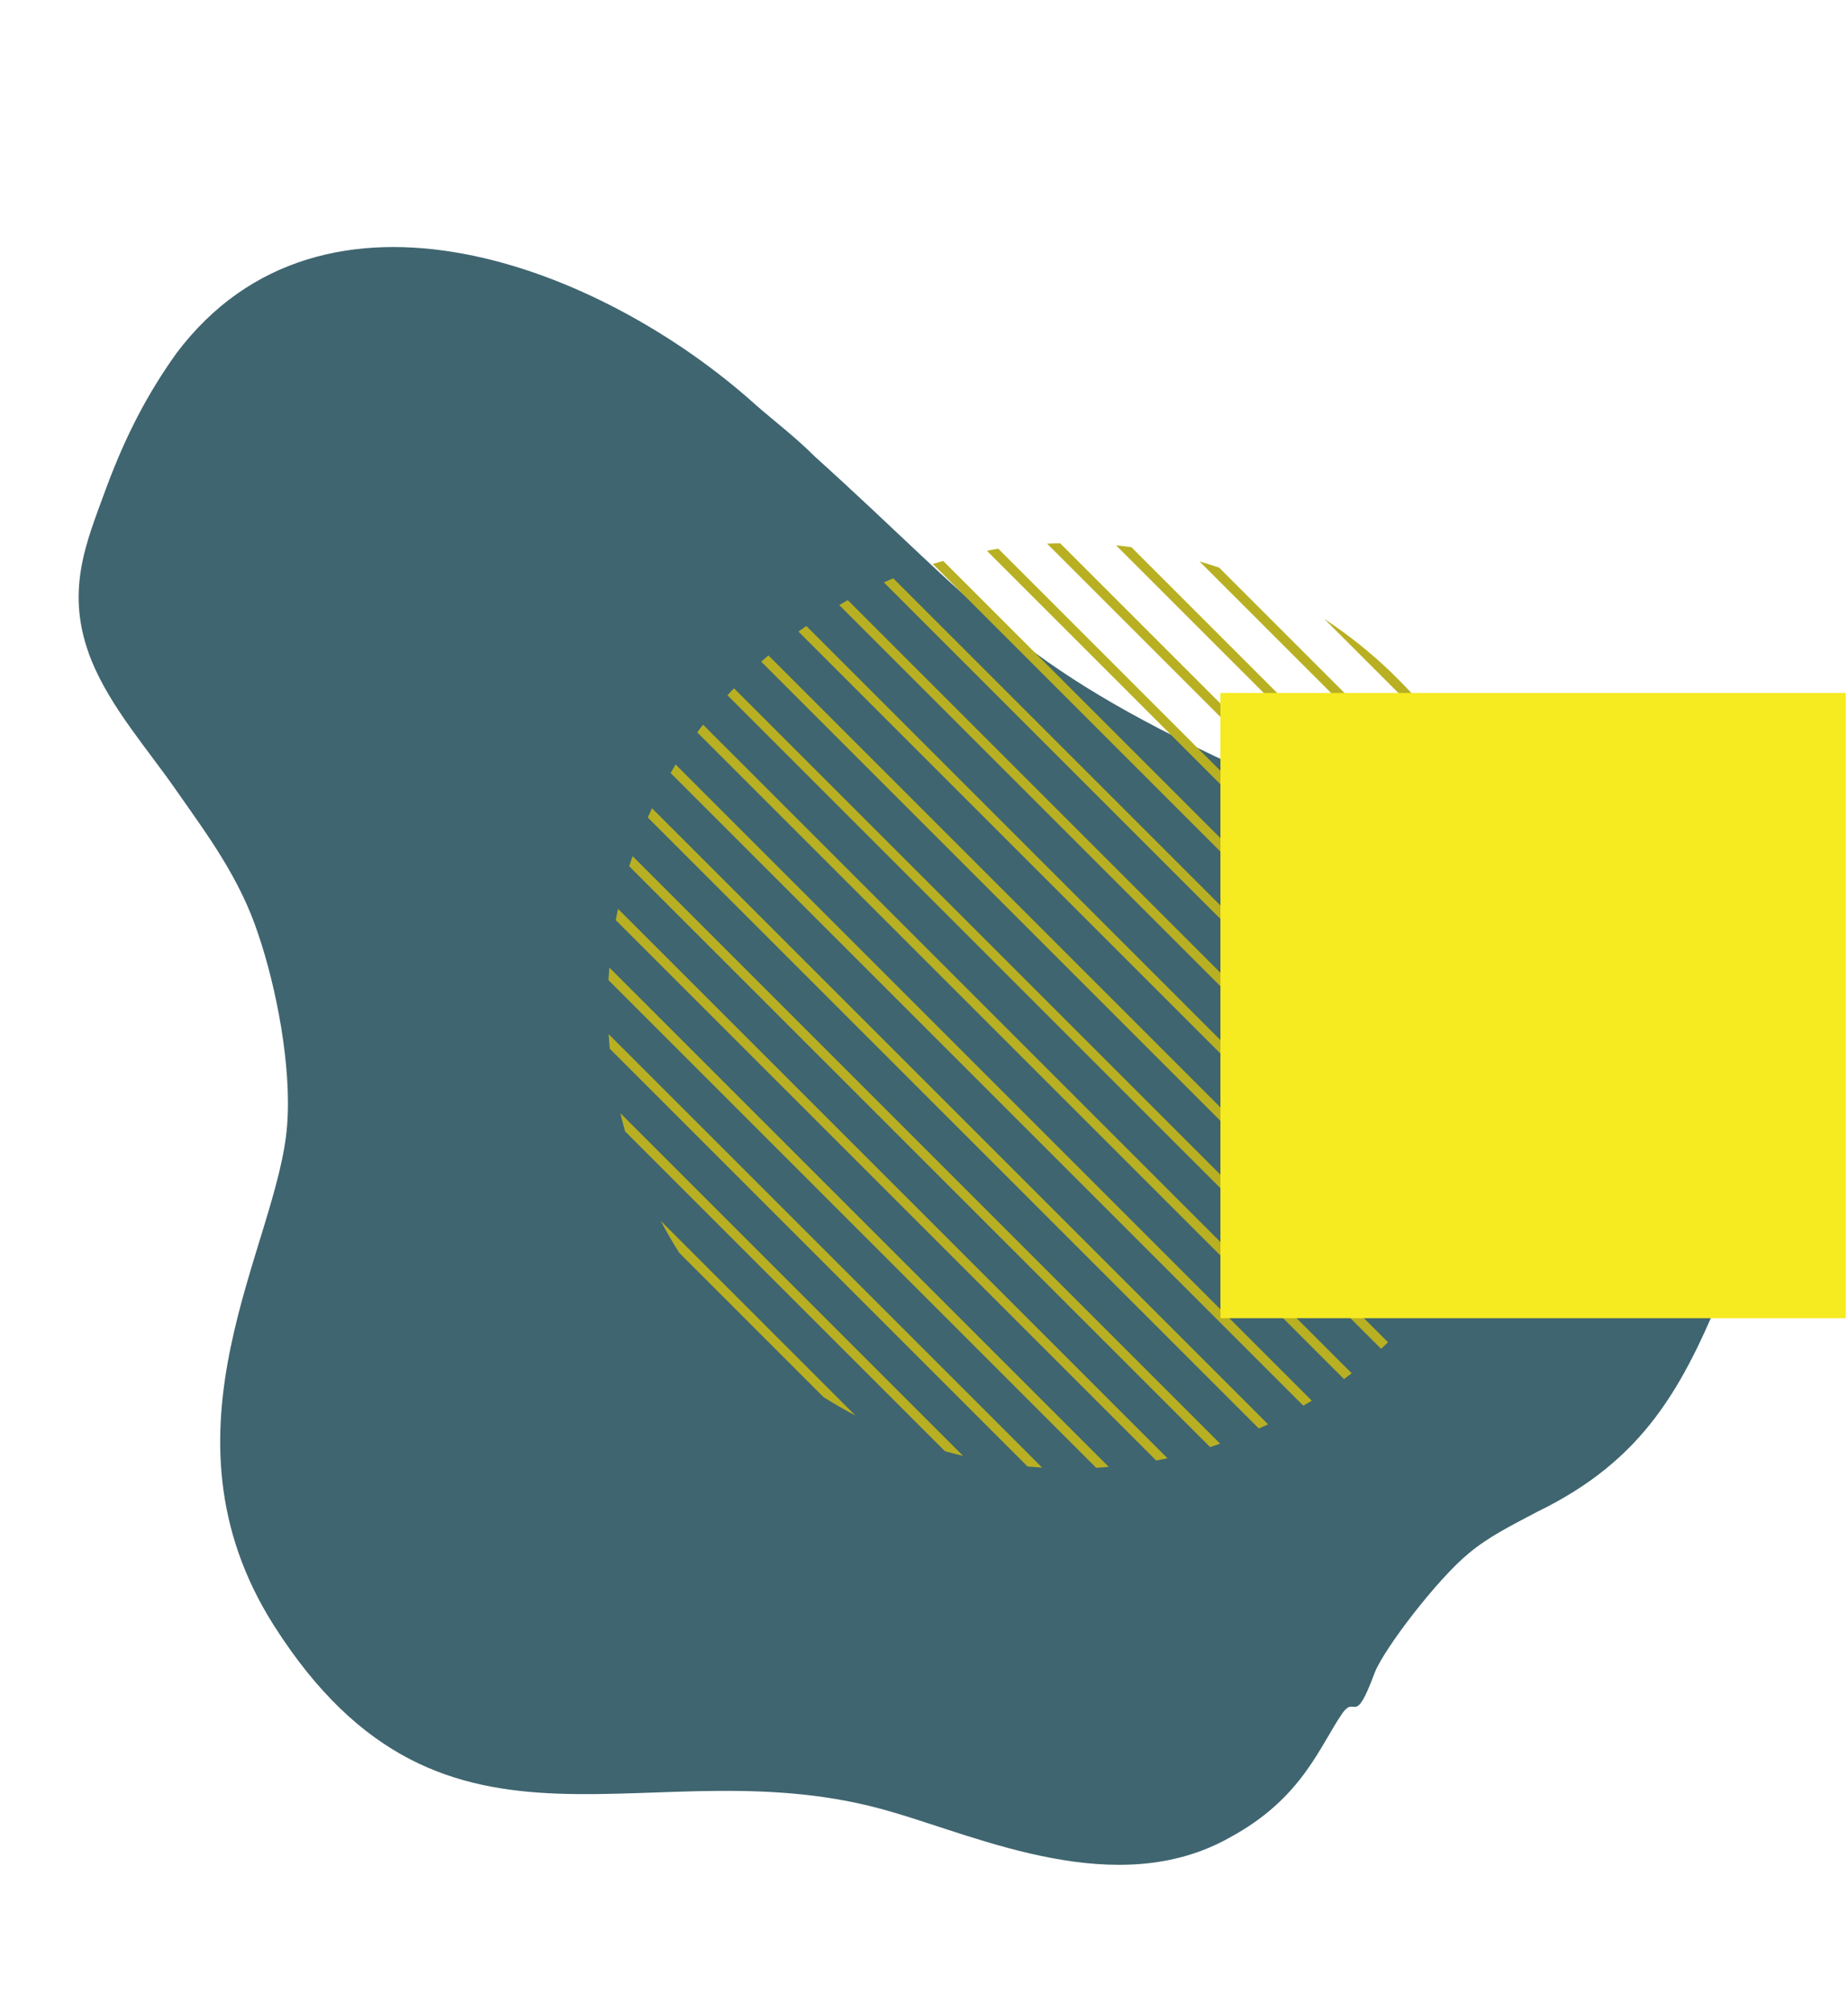 <svg version="1.0" preserveAspectRatio="xMidYMid meet" height="344" viewBox="0 0 236.88 258" zoomAndPan="magnify" width="316" xmlns:xlink="http://www.w3.org/1999/xlink" xmlns="http://www.w3.org/2000/svg"><defs><filter id="447b9f2d95" height="100%" width="100%" y="0%" x="0%"><feColorMatrix color-interpolation-filters="sRGB" values="0 0 0 0 1 0 0 0 0 1 0 0 0 0 1 0 0 0 1 0"></feColorMatrix></filter><mask id="4687dd8f07"><g filter="url(#447b9f2d95)"><rect fill-opacity="0.79" height="309.6" y="-25.8" fill="#000000" width="284.256" x="-23.688"></rect></g></mask><clipPath id="6bf35e5df1"><path clipRule="nonzero" d="M 6 19 L 221 19 L 221 228 L 6 228 Z M 6 19"></path></clipPath><clipPath id="1a4bfde82c"><path clipRule="nonzero" d="M 202.953 -11.934 L 231.133 221 L 24.246 246.027 L -3.93 13.094 Z M 202.953 -11.934"></path></clipPath><clipPath id="c04325ce12"><path clipRule="nonzero" d="M 202.953 -11.934 L 231.133 221 L 24.246 246.027 L -3.93 13.094 Z M 202.953 -11.934"></path></clipPath><clipPath id="bcc580dc2f"><rect height="242" y="0" width="231" x="0"></rect></clipPath><clipPath id="ae0f7a9109"><path clipRule="nonzero" d="M 77.977 69.684 L 196.414 69.684 L 196.414 188.125 L 77.977 188.125 Z M 77.977 69.684"></path></clipPath><clipPath id="2869cea16c"><path clipRule="nonzero" d="M 156.457 88.875 L 236.648 88.875 L 236.648 169.066 L 156.457 169.066 Z M 156.457 88.875"></path></clipPath><clipPath id="7a6c269394"><path clipRule="nonzero" d="M 196.551 88.875 C 174.406 88.875 156.457 106.828 156.457 128.973 C 156.457 151.117 174.406 169.066 196.551 169.066 C 218.695 169.066 236.648 151.117 236.648 128.973 C 236.648 106.828 218.695 88.875 196.551 88.875 Z M 196.551 88.875"></path></clipPath></defs><g mask="url(#4687dd8f07)"><g transform="matrix(1, 0, 0, 1, 4, 12)"><g clipPath="url(#bcc580dc2f)"><g clipPath="url(#6bf35e5df1)"><g clipPath="url(#1a4bfde82c)"><g clipPath="url(#c04325ce12)"><path fillRule="evenodd" fill-opacity="1" d="M 218.289 129.391 C 215.559 121.184 213.203 116.133 207.672 111.469 C 190.695 96.441 176.57 96.727 154.43 86.25 C 125.738 72.996 121.625 65.672 100.418 46.535 C 97.879 43.996 95.414 42.16 92.914 39.977 C 73.109 22.094 37.395 8.27 18.559 33.316 C 14.945 38.379 12.109 43.699 9.492 50.777 C 7.07 57.473 4.121 63.879 7.668 72.699 C 10.145 78.805 15.031 84.258 18.648 89.516 C 22.551 95.094 26.703 100.637 29.062 107.82 C 31.383 114.652 33.344 124.738 32.766 132.277 C 31.648 147.711 15.133 171.406 31.094 196.516 C 53.18 231.199 79.598 211.281 110.27 220.375 C 121.598 223.633 139.238 231.816 153.66 223.664 C 162.988 218.621 165.164 211.957 168.129 207.684 C 169.836 205.34 169.605 209.641 172.23 202.559 C 173.359 199.574 180.223 190.566 184.293 187.227 C 186.773 185.145 189.586 183.738 193.09 181.891 C 206.699 175.262 211.805 166.105 217.336 152.273 C 220.363 144.438 221.156 138.648 218.293 129.391 Z M 218.289 129.391" fill="#0c3c4a"></path></g></g></g></g></g></g><g clipPath="url(#ae0f7a9109)"><path fillRule="nonzero" fill-opacity="1" d="M 114.496 74.168 C 114.09 74.336 113.691 74.516 113.293 74.691 L 191.535 152.934 C 191.711 152.535 191.891 152.137 192.059 151.73 Z M 103.348 80.285 C 103.008 80.52 102.672 80.758 102.336 81 L 185.227 163.891 C 185.469 163.559 185.707 163.219 185.945 162.883 Z M 108.664 76.969 C 108.297 77.176 107.934 77.391 107.57 77.602 L 188.625 158.656 C 188.836 158.293 189.055 157.93 189.258 157.562 Z M 120.902 71.941 C 120.457 72.07 120.004 72.188 119.559 72.324 L 193.902 146.668 C 194.039 146.223 194.156 145.773 194.285 145.324 Z M 145.039 70.18 C 144.387 70.094 143.734 70.004 143.074 69.941 L 196.289 123.152 C 196.223 122.496 196.137 121.844 196.051 121.188 Z M 186.844 96.445 C 184.801 93.34 182.477 90.441 179.906 87.781 L 178.449 86.32 C 175.785 83.75 172.887 81.426 169.785 79.383 Z M 135.91 69.684 C 135.348 69.695 134.785 69.699 134.227 69.727 L 196.5 132 C 196.527 131.441 196.531 130.879 196.543 130.316 Z M 127.969 70.375 C 127.477 70.449 126.992 70.547 126.504 70.637 L 195.59 139.723 C 195.68 139.238 195.777 138.75 195.852 138.258 Z M 98.488 84.059 C 98.18 84.324 97.867 84.59 97.562 84.859 L 181.367 168.664 C 181.641 168.359 181.902 168.047 182.168 167.738 Z M 84.68 156.582 C 85.418 157.984 86.211 159.352 87.055 160.684 L 105.543 179.172 C 106.875 180.016 108.242 180.809 109.645 181.547 Z M 78 132.637 C 78.039 133.262 78.086 133.887 78.145 134.504 L 131.723 188.086 C 132.344 188.141 132.965 188.188 133.59 188.227 Z M 194.223 112.457 C 193.977 111.609 193.711 110.77 193.43 109.938 L 156.289 72.797 C 155.457 72.516 154.617 72.25 153.77 72.004 Z M 79.504 142.773 C 79.691 143.555 79.891 144.332 80.109 145.105 L 121.121 186.117 C 121.895 186.336 122.672 186.539 123.453 186.723 Z M 78.098 124.102 C 78.055 124.633 78.004 125.168 77.977 125.703 L 140.523 188.254 C 141.062 188.223 141.594 188.176 142.129 188.129 Z M 79.195 116.562 C 79.094 117.043 79.004 117.527 78.91 118.008 L 148.219 187.316 C 148.703 187.227 149.184 187.133 149.664 187.031 Z M 90.102 92.941 C 89.852 93.266 89.605 93.594 89.359 93.926 L 172.301 176.867 C 172.633 176.625 172.961 176.375 173.289 176.125 Z M 86.582 98.051 C 86.363 98.41 86.156 98.777 85.945 99.141 L 167.086 180.281 C 167.449 180.07 167.816 179.863 168.176 179.645 Z M 81.07 109.809 C 80.922 110.234 80.77 110.664 80.633 111.098 L 155.129 185.594 C 155.562 185.457 155.992 185.305 156.422 185.156 Z M 83.555 103.66 C 83.371 104.051 83.195 104.449 83.02 104.848 L 161.379 183.211 C 161.777 183.031 162.176 182.859 162.566 182.672 Z M 177.949 172.152 C 177.652 172.434 177.363 172.719 177.062 172.992 L 93.234 89.168 C 93.508 88.863 93.793 88.574 94.074 88.277 L 177.949 172.152" fill="#b8b022"></path></g><g clipPath="url(#2869cea16c)"><g clipPath="url(#7a6c269394)"><path fillRule="nonzero" fill-opacity="1" d="M 156.457 88.875 L 236.648 88.875 L 236.648 169.066 L 156.457 169.066 Z M 156.457 88.875" fill="#f6ea21"></path></g></g></svg>